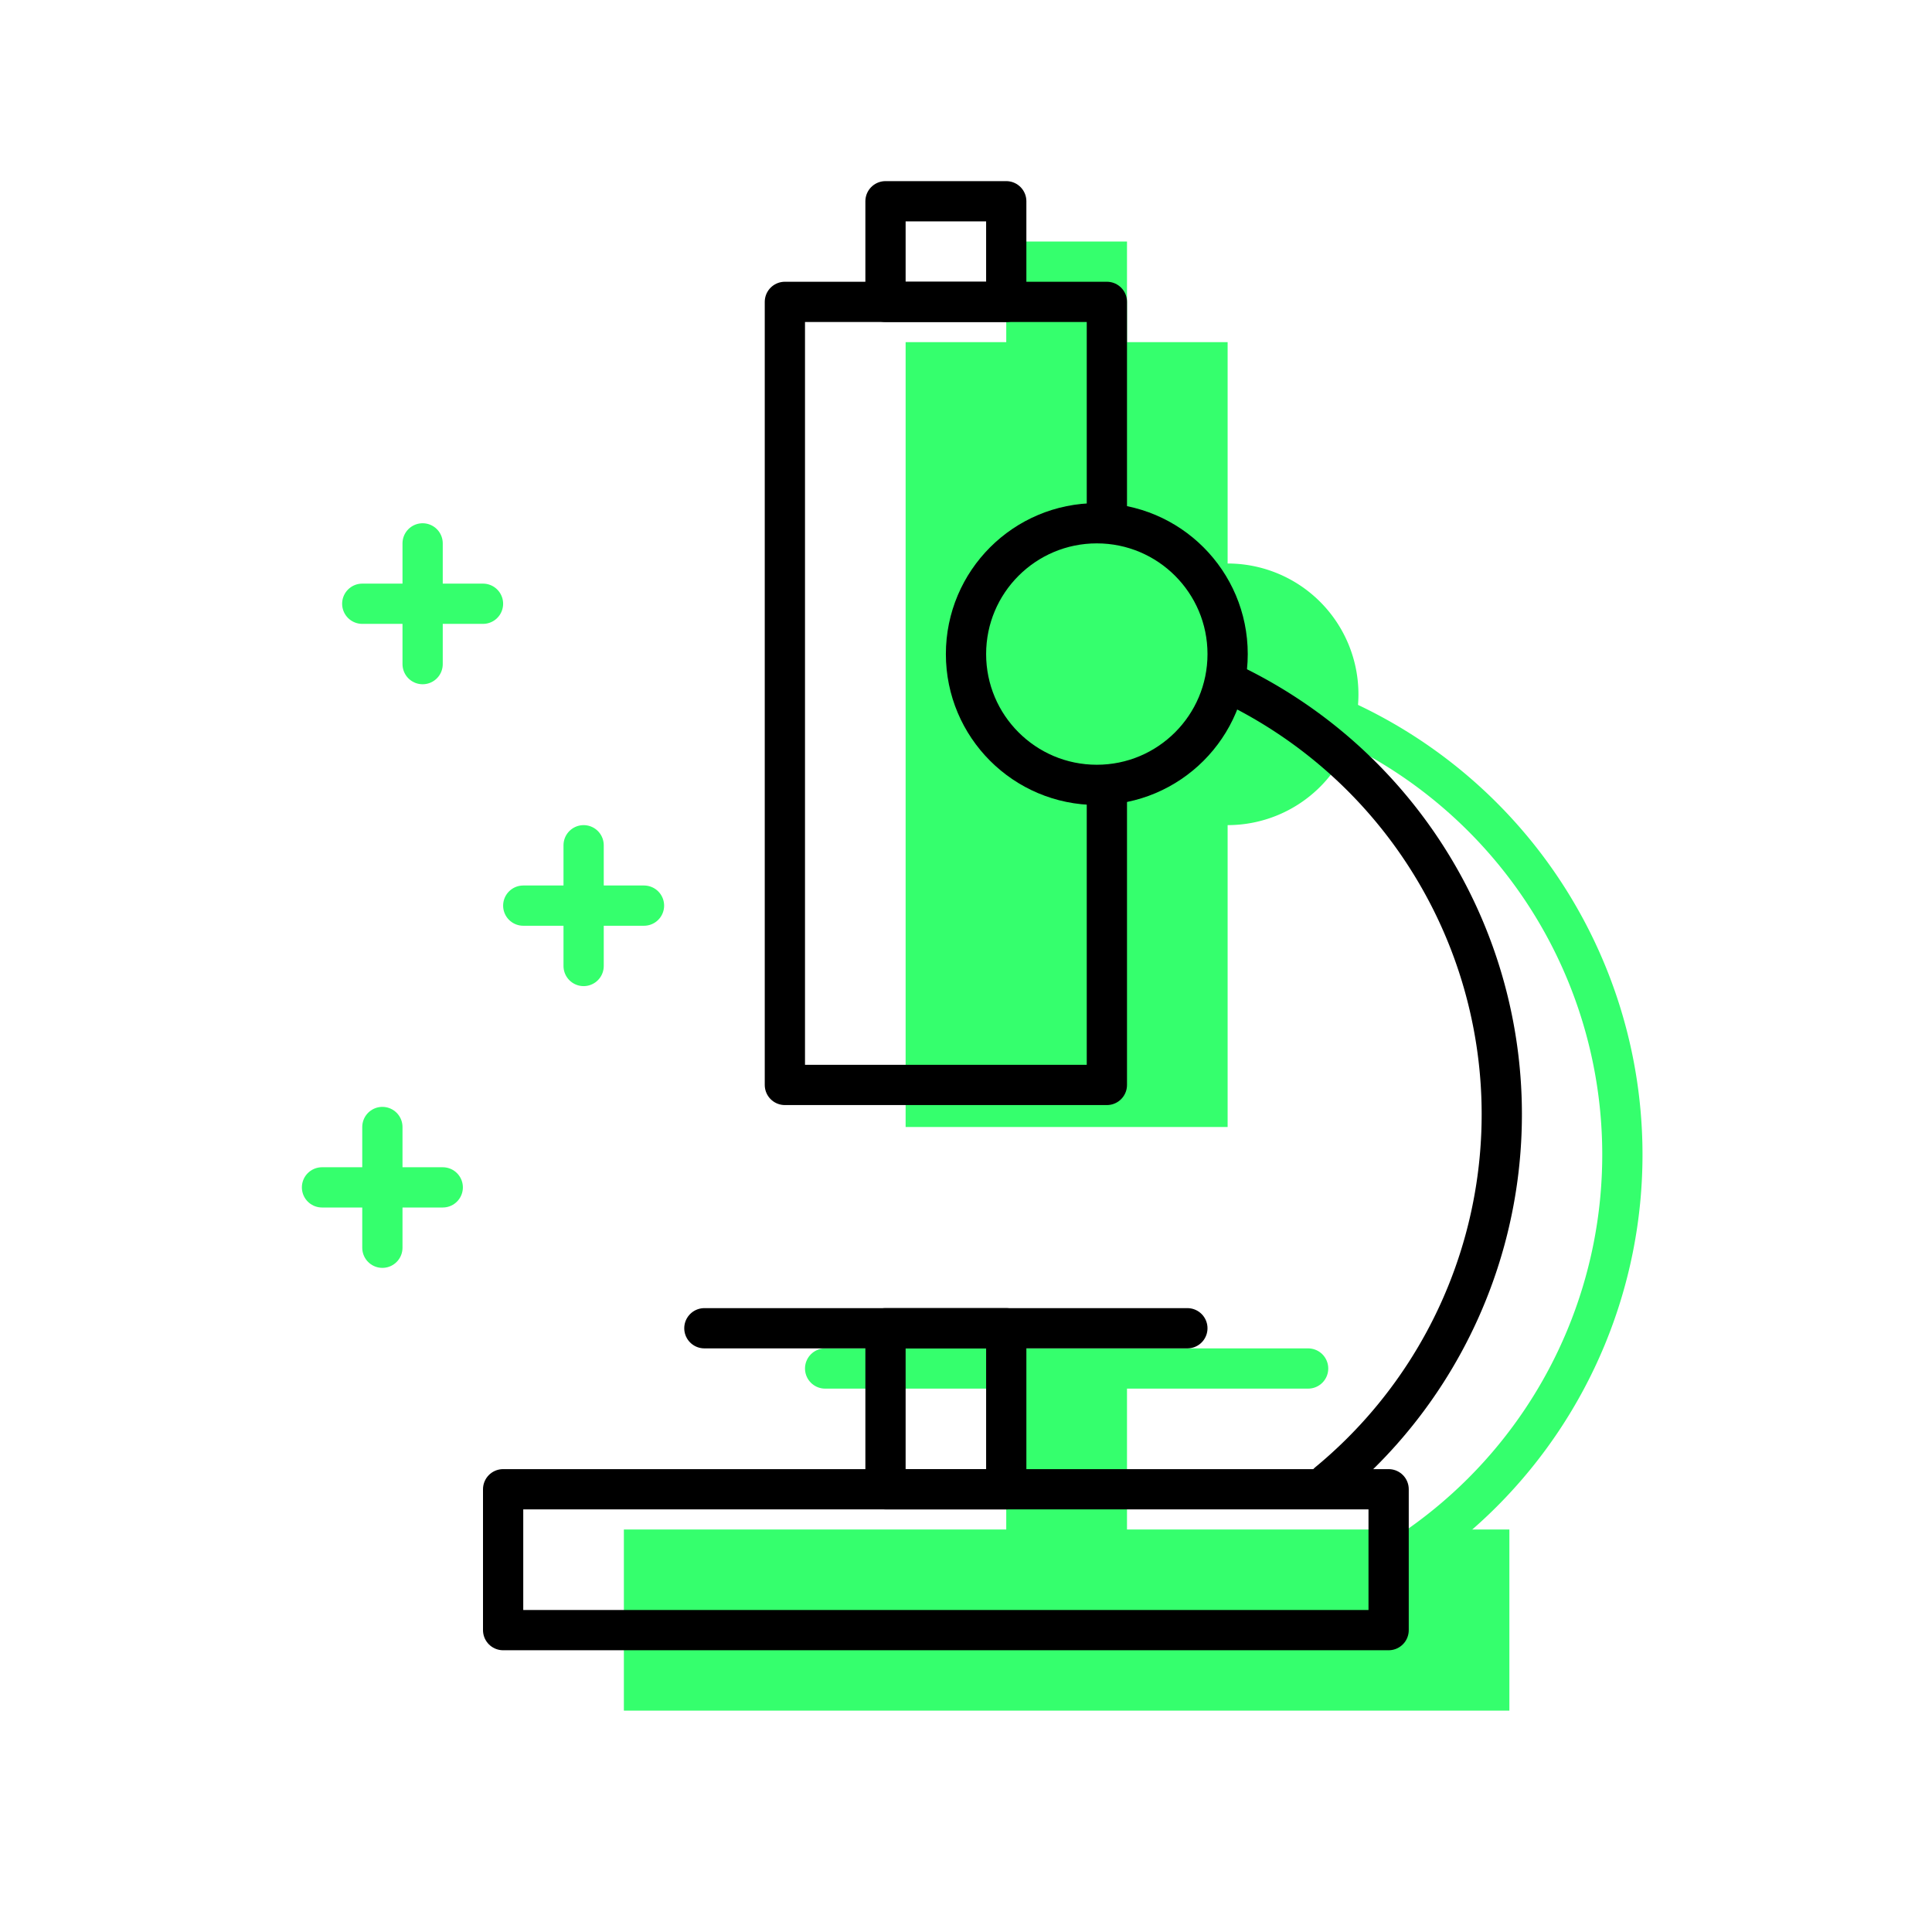 <svg id="Layer_1" data-name="Layer 1" xmlns="http://www.w3.org/2000/svg" viewBox="0 0 96 96"><defs><style>.cls-1,.cls-4{fill:#fff;}.cls-1,.cls-2{stroke:#35ff6d;}.cls-1,.cls-2,.cls-4,.cls-5,.cls-6{stroke-linecap:round;stroke-linejoin:round;stroke-width:2px;}.cls-2,.cls-5{fill:none;}.cls-3,.cls-6{fill:#35ff6d;}.cls-4,.cls-5,.cls-6{stroke:#000;}</style></defs><title>Artboard 5 copy 2</title><line class="cls-1" x1="41" y1="68" x2="65" y2="68"/><path class="cls-2" d="M56.88,33.64a23.73,23.73,0,1,1,0,47.47"/><path class="cls-3" d="M61,41A6.49,6.49,0,0,0,61,28V17H56V12H50v5H45V56H61Z"/><polygon class="cls-3" points="56 76 56 68 50 68 50 76 31 76 31 85 75 85 75 76 56 76"/><line class="cls-2" x1="16" y1="59" x2="22" y2="59"/><line class="cls-2" x1="19" y1="56" x2="19" y2="62"/><line class="cls-2" x1="26" y1="45" x2="32" y2="45"/><line class="cls-2" x1="29" y1="42" x2="29" y2="48"/><line class="cls-2" x1="18" y1="30" x2="24" y2="30"/><line class="cls-2" x1="21" y1="27" x2="21" y2="33"/><line class="cls-4" x1="35" y1="66" x2="59" y2="66"/><rect class="cls-5" x="39" y="15" width="16" height="38.91"/><rect class="cls-5" x="44" y="10" width="6" height="5"/><rect class="cls-5" x="44" y="66" width="6" height="8"/><path class="cls-5" d="M50.88,31.64A23.73,23.73,0,0,1,66,73.67"/><circle class="cls-6" cx="54.5" cy="32.5" r="6.5"/><rect class="cls-5" x="25" y="74" width="44" height="7"/></svg>